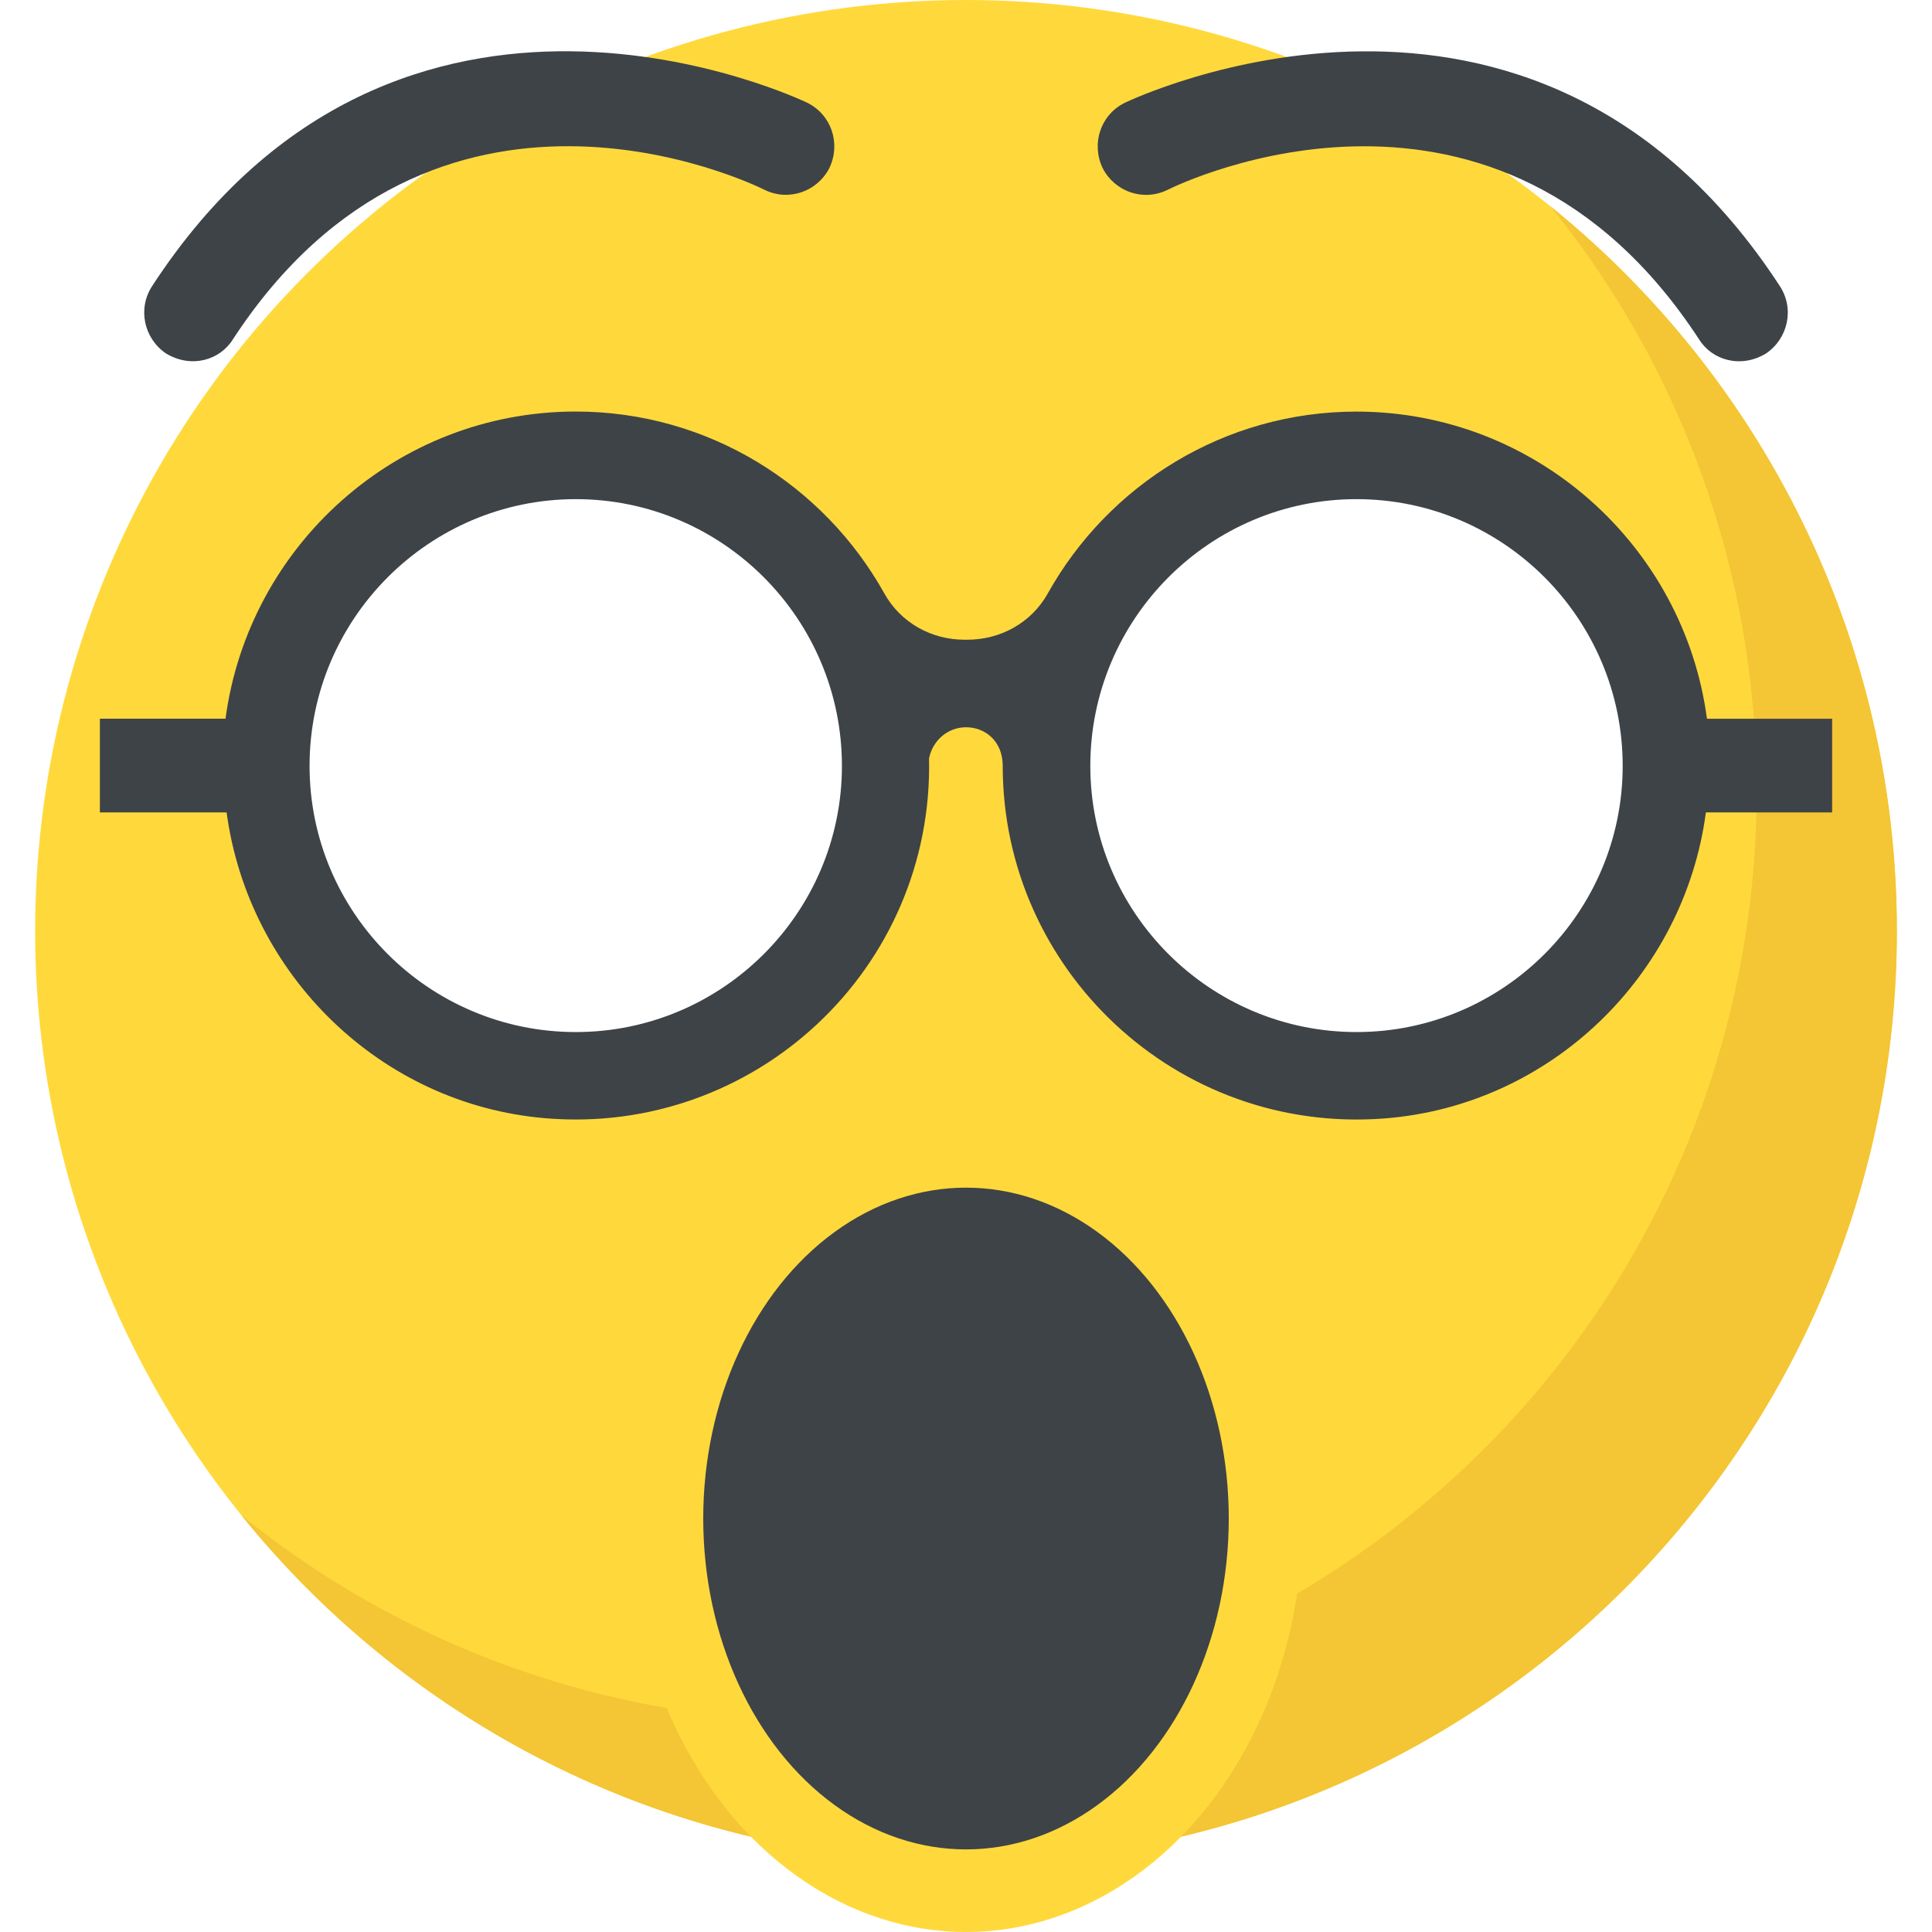 <svg xmlns="http://www.w3.org/2000/svg" xmlns:xlink="http://www.w3.org/1999/xlink" viewBox="0 0 511.968 511.968" xmlns:v="https://vecta.io/nano"><circle cx="255.984" cy="246.672" r="246.672" fill="#ffd93b"/><path d="M502.656 246.672c0 136.288-110.464 246.672-246.672 246.672-77.552 0-146.768-35.776-192.016-91.808 42.32 34.224 96.208 54.656 154.864 54.656 136.208 0 246.672-110.384 246.672-246.672 0-58.656-20.432-112.544-54.656-154.864 55.968 45.248 91.808 114.464 91.808 192.016z" fill="#f4c534"/><path d="M234.704 202.96c0 45.328-36.656 82.144-82.144 82.144-45.328 0-82.144-36.816-82.144-82.144 0-45.472 36.816-82.288 82.144-82.288 45.488 0 82.144 36.8 82.144 82.288zm206.896 0c0 45.328-36.656 82.144-82.128 82.144-45.328 0-82.144-36.816-82.144-82.144 0-45.472 36.816-82.288 82.144-82.288 45.472 0 82.128 36.8 82.128 82.288z" fill="#fff"/><g fill="#3e4347"><path d="M485.504 190.464h-33.168c-6.112-45.872-45.424-81.392-92.88-81.392-35.12 0-65.76 19.472-81.792 48.176-4.352 7.792-12.576 12.336-21.504 12.272h-.4c-8.88.064-17.088-4.496-21.408-12.256-16.032-28.736-46.656-48.208-81.792-48.208-47.456 0-86.672 35.52-92.8 81.392H26.464v24.832h33.584c5.76 42.848 40.592 77.328 84.432 81.04 55.504 4.704 102.912-39.552 101.712-95.36.944-4.672 4.88-8.24 9.808-8.24 5.024 0 9.712 3.632 9.712 10.224 0 54.096 46.096 97.664 101.104 93.44 44.016-3.376 79.488-37.792 85.232-81.104h33.456v-24.816zm-332.928 83.024c-38.896 0-70.544-31.648-70.544-70.528 0-38.976 31.648-70.688 70.544-70.688s70.528 31.712 70.528 70.688c0 38.88-31.632 70.528-70.528 70.528zm206.896 0c-38.896 0-70.544-31.648-70.544-70.528 0-38.976 31.648-70.688 70.544-70.688S430 163.984 430 202.96c0 38.88-31.648 70.528-70.528 70.528z"/><use xlink:href="/B"/></g><ellipse transform="matrix(-.707 -.707 .707 -.707 470.591 552.35)" cx="349.691" cy="178.712" rx="10.352" ry="7.152" fill="#fff"/><use xlink:href="/B" x="-165.568" fill="#3e4347"/><ellipse transform="matrix(-.707 -.707 .707 -.707 187.957 435.249)" cx="184.122" cy="178.697" rx="10.352" ry="7.152" fill="#fff"/><path d="M467.968 93.68c-6.688 4.032-14.304 1.792-17.76-3.808C396.8 8.16 313.024 48.496 309.504 50.256c-6.448 3.232-14.08.592-17.312-5.712-3.072-6.448-.592-14.096 5.872-17.312 1.024-.448 107.984-52.08 173.568 48.56 3.952 6 2.192 13.92-3.664 17.888zm-423.952 0c6.688 4.016 14.288 1.792 17.744-3.824C115.168 8.144 198.944 48.48 202.464 50.24c6.448 3.232 14.08.592 17.312-5.712 3.088-6.448.592-14.096-5.872-17.312-1.024-.448-107.984-52.08-173.568 48.56-3.952 6.016-2.192 13.936 3.68 17.904z" fill="#3e4347"/><ellipse cx="255.984" cy="402.4" rx="89.232" ry="109.568" fill="#ffd93b"/><ellipse cx="255.984" cy="402.4" rx="69.632" ry="87.68" fill="#3e4347"/><defs ><path id="B" d="M370.176 189.68c0 17.264-13.904 31.488-31.376 31.488-17.264 0-31.376-14.224-31.376-31.488 0-17.376 14.112-31.6 31.376-31.6 17.472 0 31.376 14.224 31.376 31.6z"/></defs></svg>